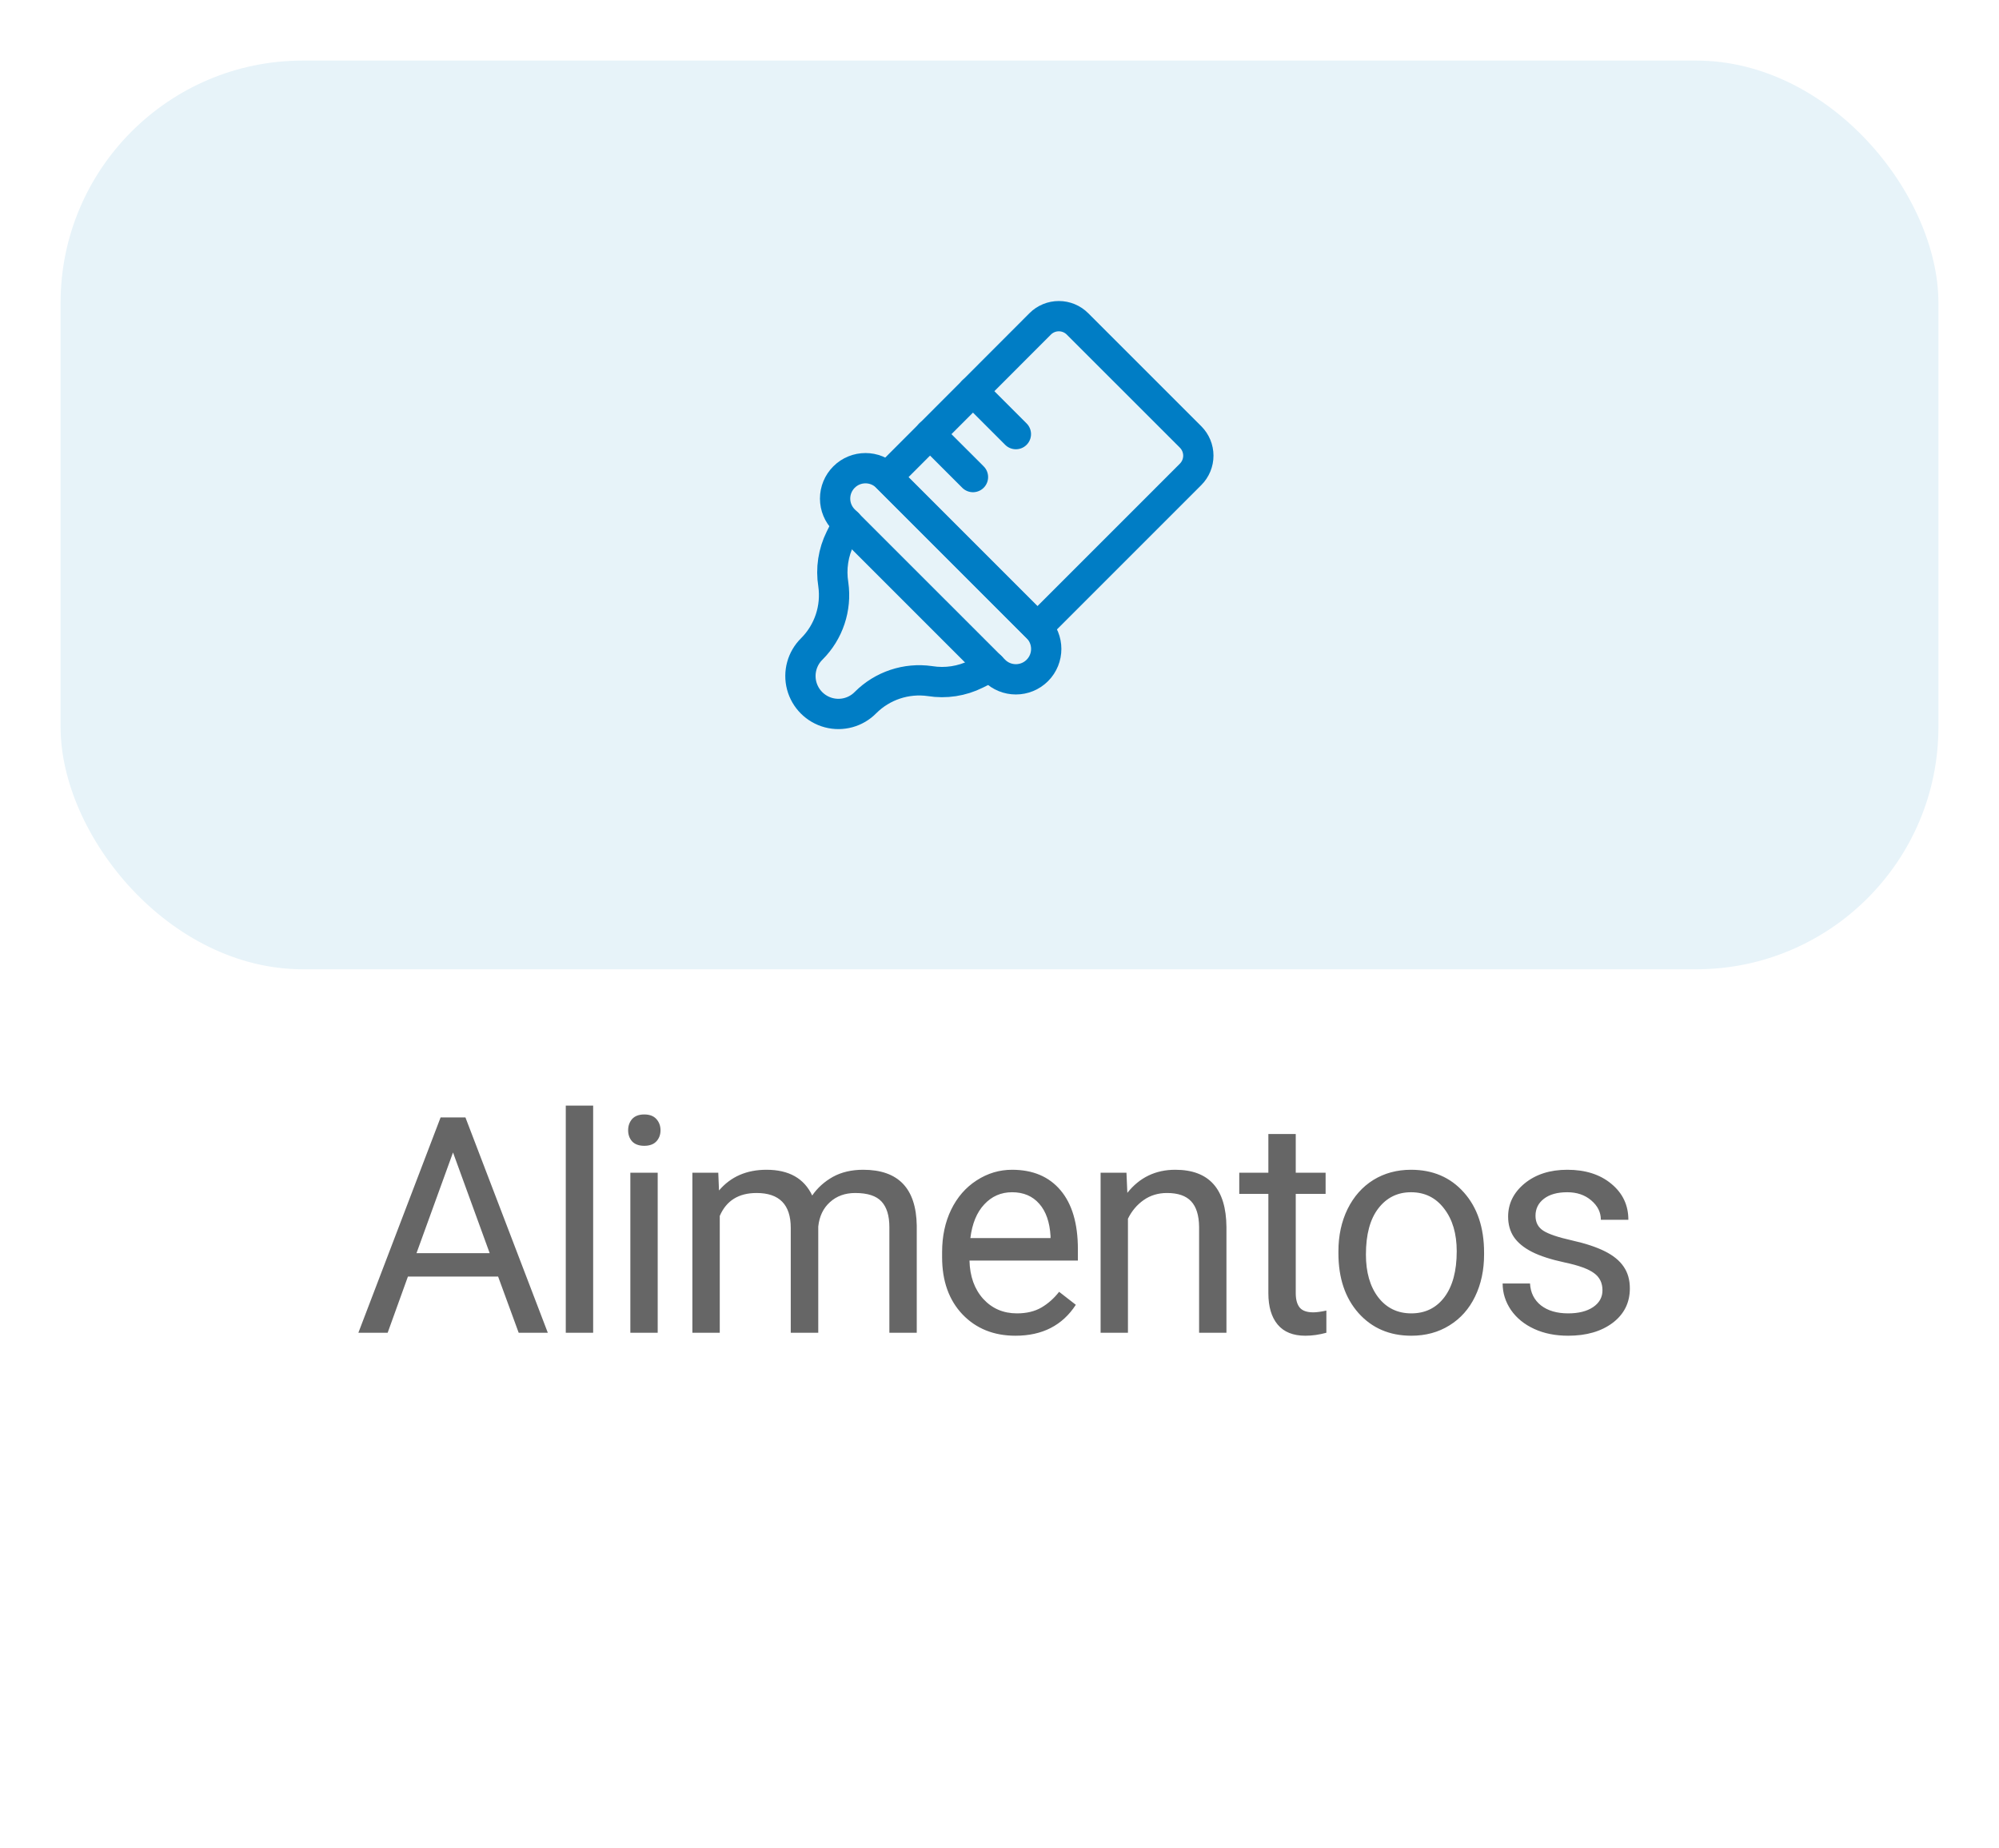 <svg width="66" height="61" viewBox="0 0 66 61" fill="none" xmlns="http://www.w3.org/2000/svg">
<g filter="url(#filter0_d_7838:60050)">
<rect x="2" y="1" width="62" height="30" rx="8" fill="#E7F3F9"/>
<path fill-rule="evenodd" clip-rule="evenodd" d="M35.576 9.694L39.31 13.427C39.473 13.591 39.565 13.812 39.565 14.043C39.565 14.275 39.473 14.496 39.31 14.66L34.253 19.717L29.289 14.753L34.342 9.694C34.505 9.53 34.727 9.438 34.959 9.438C35.191 9.438 35.413 9.53 35.576 9.694Z" stroke="#007DC5" stroke-linecap="round" stroke-linejoin="round"/>
<path fill-rule="evenodd" clip-rule="evenodd" d="M27.866 14.751C28.258 14.359 28.893 14.359 29.284 14.751L34.248 19.715C34.641 20.106 34.641 20.741 34.25 21.133C33.859 21.525 33.224 21.526 32.832 21.134L27.866 16.169C27.678 15.981 27.572 15.726 27.572 15.46C27.572 15.194 27.678 14.939 27.866 14.751Z" stroke="#007DC5" stroke-linecap="round" stroke-linejoin="round"/>
<path d="M32.124 14.75L30.705 13.332" stroke="#007DC5" stroke-linecap="round" stroke-linejoin="round"/>
<path d="M33.541 13.332L32.123 11.914" stroke="#007DC5" stroke-linecap="round" stroke-linejoin="round"/>
<path d="M27.987 16.285L27.746 16.766C27.51 17.239 27.429 17.773 27.513 18.295C27.624 19.076 27.362 19.864 26.804 20.422C26.482 20.738 26.354 21.202 26.469 21.638C26.585 22.073 26.925 22.414 27.361 22.529C27.797 22.644 28.261 22.517 28.576 22.195C29.134 21.637 29.923 21.374 30.704 21.486C31.225 21.57 31.76 21.488 32.232 21.252L32.713 21.012" stroke="#007DC5" stroke-linecap="round" stroke-linejoin="round"/>
</g>
<path d="M16.446 42.145H13.468L12.799 44H11.832L14.547 36.891H15.367L18.087 44H17.125L16.446 42.145ZM13.751 41.373H16.168L14.957 38.048L13.751 41.373ZM19.584 44H18.68V36.5H19.584V44ZM21.715 44H20.812V38.717H21.715V44ZM20.739 37.315C20.739 37.169 20.783 37.045 20.87 36.944C20.962 36.843 21.095 36.793 21.271 36.793C21.447 36.793 21.58 36.843 21.671 36.944C21.762 37.045 21.808 37.169 21.808 37.315C21.808 37.462 21.762 37.584 21.671 37.682C21.58 37.779 21.447 37.828 21.271 37.828C21.095 37.828 20.962 37.779 20.87 37.682C20.783 37.584 20.739 37.462 20.739 37.315ZM23.715 38.717L23.739 39.303C24.127 38.847 24.649 38.619 25.307 38.619C26.046 38.619 26.549 38.902 26.816 39.469C26.991 39.215 27.219 39.01 27.499 38.853C27.782 38.697 28.116 38.619 28.5 38.619C29.659 38.619 30.248 39.233 30.268 40.46V44H29.364V40.514C29.364 40.136 29.278 39.855 29.106 39.669C28.933 39.48 28.643 39.386 28.236 39.386C27.901 39.386 27.623 39.487 27.402 39.688C27.18 39.887 27.052 40.156 27.016 40.494V44H26.108V40.538C26.108 39.77 25.732 39.386 24.98 39.386C24.387 39.386 23.982 39.638 23.764 40.143V44H22.86V38.717H23.715ZM33.527 44.098C32.811 44.098 32.228 43.863 31.779 43.395C31.33 42.922 31.105 42.293 31.105 41.505V41.339C31.105 40.815 31.205 40.348 31.403 39.938C31.605 39.524 31.885 39.202 32.243 38.971C32.605 38.736 32.995 38.619 33.415 38.619C34.102 38.619 34.636 38.845 35.017 39.298C35.398 39.75 35.588 40.398 35.588 41.241V41.617H32.009C32.022 42.138 32.173 42.56 32.463 42.882C32.756 43.201 33.127 43.36 33.576 43.36C33.895 43.36 34.165 43.295 34.387 43.165C34.608 43.035 34.802 42.862 34.968 42.648L35.52 43.077C35.077 43.758 34.413 44.098 33.527 44.098ZM33.415 39.361C33.05 39.361 32.745 39.495 32.497 39.762C32.25 40.025 32.097 40.397 32.038 40.875H34.685V40.807C34.658 40.348 34.535 39.993 34.313 39.742C34.092 39.488 33.793 39.361 33.415 39.361ZM37.192 38.717L37.221 39.381C37.625 38.873 38.153 38.619 38.803 38.619C39.92 38.619 40.483 39.249 40.493 40.509V44H39.59V40.504C39.586 40.123 39.498 39.842 39.326 39.659C39.157 39.477 38.891 39.386 38.53 39.386C38.237 39.386 37.98 39.464 37.759 39.62C37.537 39.776 37.365 39.981 37.241 40.235V44H36.338V38.717H37.192ZM42.781 37.438V38.717H43.767V39.415H42.781V42.691C42.781 42.903 42.825 43.062 42.913 43.17C43.001 43.274 43.15 43.326 43.362 43.326C43.466 43.326 43.609 43.307 43.792 43.268V44C43.554 44.065 43.323 44.098 43.098 44.098C42.695 44.098 42.39 43.976 42.185 43.731C41.98 43.487 41.877 43.141 41.877 42.691V39.415H40.916V38.717H41.877V37.438H42.781ZM44.19 41.31C44.19 40.792 44.291 40.327 44.493 39.913C44.698 39.5 44.981 39.181 45.342 38.956C45.707 38.731 46.122 38.619 46.587 38.619C47.307 38.619 47.888 38.868 48.331 39.366C48.776 39.864 48.999 40.527 48.999 41.353V41.417C48.999 41.931 48.9 42.394 48.702 42.804C48.506 43.211 48.225 43.528 47.857 43.756C47.492 43.984 47.072 44.098 46.597 44.098C45.881 44.098 45.3 43.849 44.854 43.351C44.411 42.852 44.19 42.193 44.19 41.373V41.31ZM45.098 41.417C45.098 42.003 45.233 42.473 45.503 42.828C45.777 43.183 46.141 43.36 46.597 43.36C47.056 43.36 47.421 43.181 47.691 42.823C47.961 42.462 48.096 41.957 48.096 41.31C48.096 40.73 47.958 40.261 47.681 39.903C47.408 39.542 47.043 39.361 46.587 39.361C46.141 39.361 45.782 39.539 45.508 39.894C45.235 40.248 45.098 40.756 45.098 41.417ZM52.908 42.599C52.908 42.355 52.816 42.166 52.63 42.032C52.448 41.895 52.127 41.778 51.668 41.681C51.212 41.583 50.849 41.466 50.579 41.329C50.312 41.192 50.114 41.03 49.984 40.841C49.857 40.652 49.793 40.427 49.793 40.167C49.793 39.734 49.975 39.368 50.34 39.068C50.708 38.769 51.177 38.619 51.746 38.619C52.345 38.619 52.83 38.774 53.201 39.083C53.576 39.392 53.763 39.788 53.763 40.27H52.855C52.855 40.022 52.749 39.809 52.537 39.63C52.329 39.451 52.065 39.361 51.746 39.361C51.417 39.361 51.16 39.433 50.975 39.576C50.789 39.719 50.697 39.907 50.697 40.138C50.697 40.356 50.783 40.52 50.955 40.631C51.128 40.742 51.439 40.847 51.888 40.948C52.34 41.049 52.707 41.17 52.986 41.31C53.267 41.45 53.473 41.619 53.607 41.817C53.743 42.013 53.812 42.252 53.812 42.535C53.812 43.007 53.623 43.386 53.245 43.673C52.868 43.956 52.378 44.098 51.776 44.098C51.352 44.098 50.978 44.023 50.653 43.873C50.327 43.723 50.072 43.515 49.886 43.248C49.704 42.978 49.612 42.687 49.612 42.374H50.516C50.532 42.677 50.653 42.918 50.877 43.097C51.105 43.273 51.404 43.36 51.776 43.36C52.117 43.36 52.391 43.292 52.596 43.155C52.804 43.015 52.908 42.83 52.908 42.599Z" fill="#666666"/>
<defs>
<filter id="filter0_d_7838:60050" x="0" y="0" width="66" height="34" filterUnits="userSpaceOnUse" color-interpolation-filters="sRGB">
<feFlood flood-opacity="0" result="BackgroundImageFix"/>
<feColorMatrix in="SourceAlpha" type="matrix" values="0 0 0 0 0 0 0 0 0 0 0 0 0 0 0 0 0 0 127 0" result="hardAlpha"/>
<feOffset dy="1"/>
<feGaussianBlur stdDeviation="1"/>
<feColorMatrix type="matrix" values="0 0 0 0 0 0 0 0 0 0 0 0 0 0 0 0 0 0 0.2 0"/>
<feBlend mode="normal" in2="BackgroundImageFix" result="effect1_dropShadow_7838:60050"/>
<feBlend mode="normal" in="SourceGraphic" in2="effect1_dropShadow_7838:60050" result="shape"/>
</filter>
</defs>
</svg>
